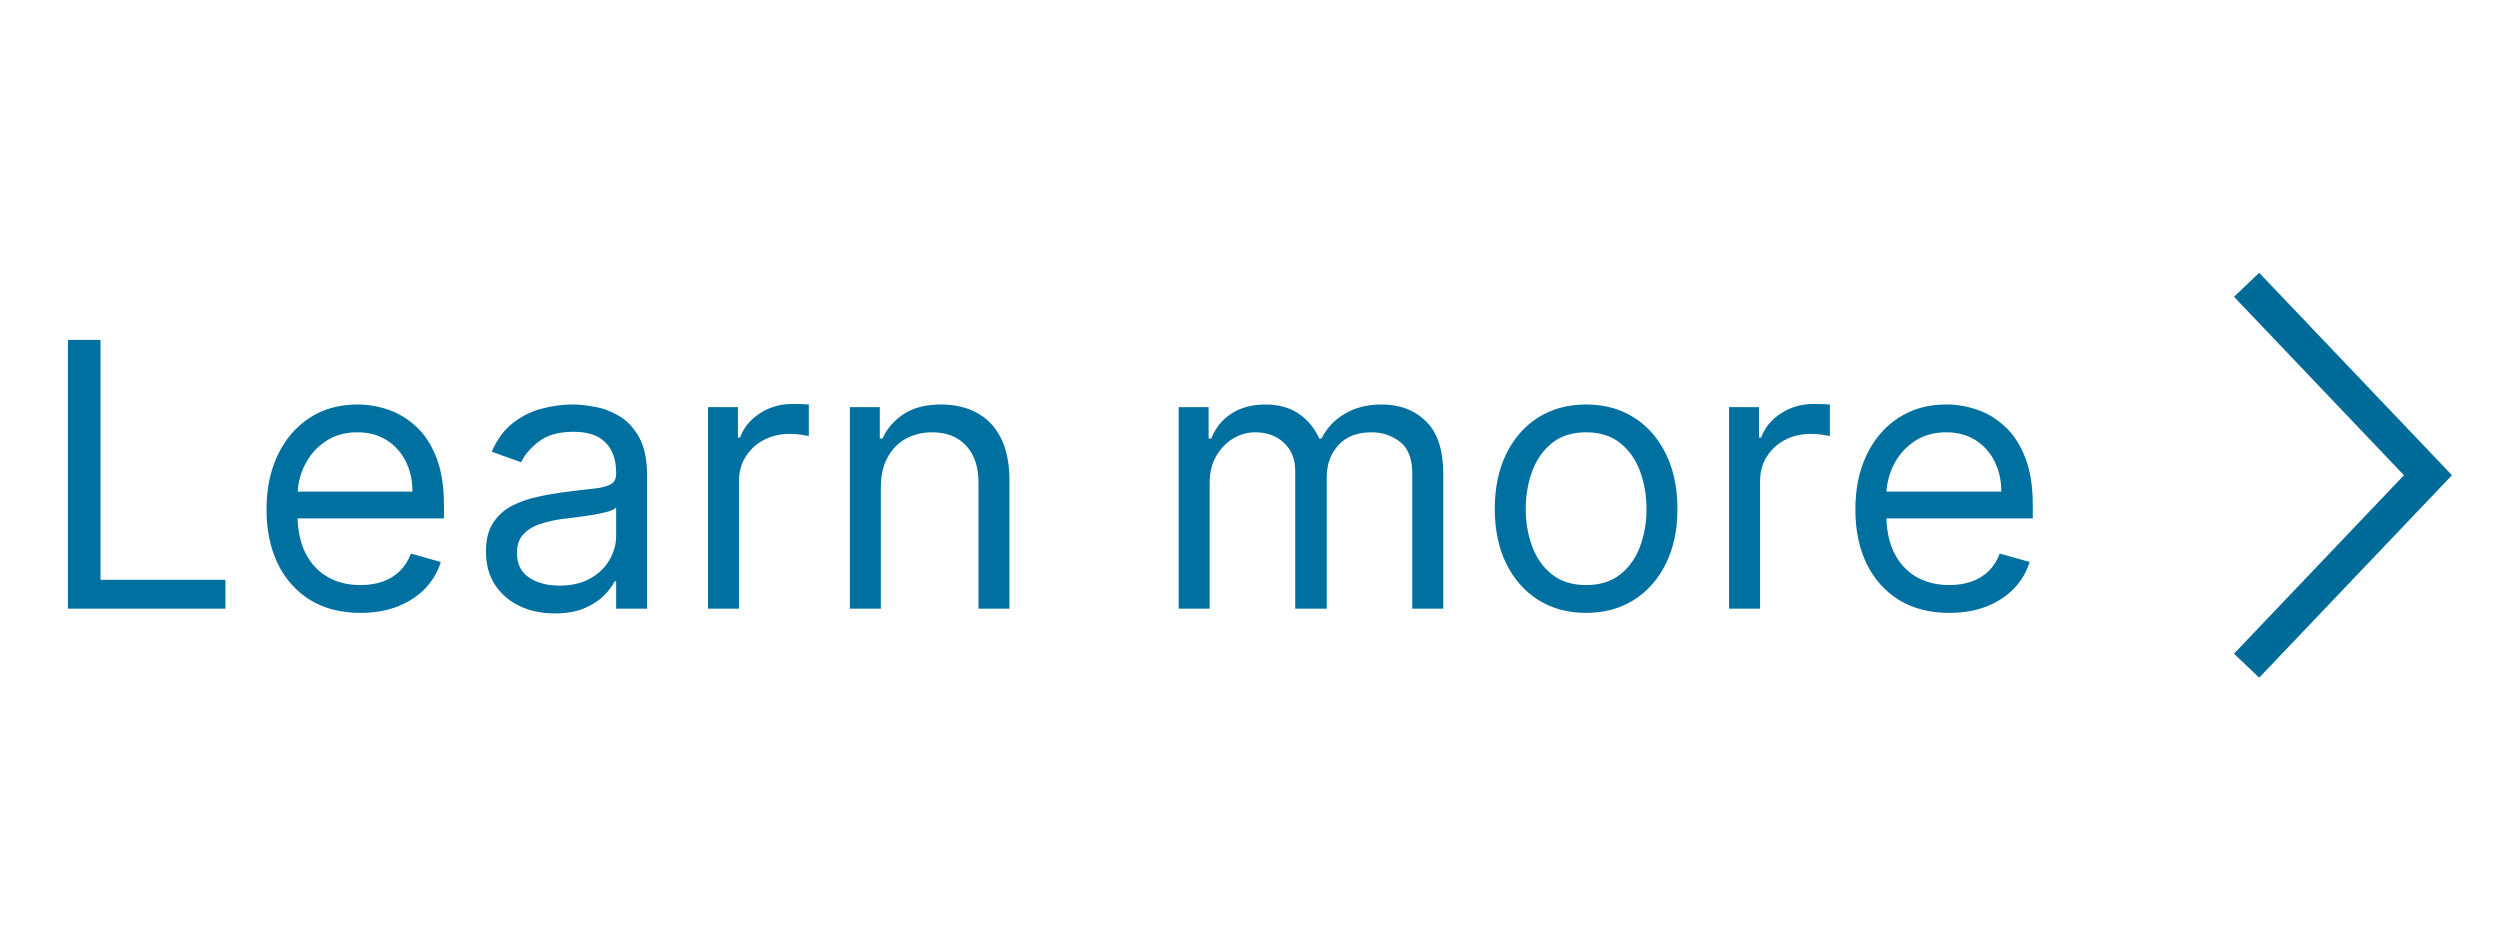 <svg width="115" height="43" viewBox="0 0 115 43" fill="none" xmlns="http://www.w3.org/2000/svg">
<path d="M103.343 13.1L111.686 21.86L103.343 30.621" stroke="#006B99" stroke-width="1.6"/>
<path d="M3.125 28V15.636H4.623V26.672H10.37V28H3.125ZM16.583 28.193C15.689 28.193 14.918 27.996 14.27 27.602C13.627 27.203 13.13 26.648 12.779 25.935C12.433 25.219 12.26 24.386 12.26 23.436C12.26 22.486 12.433 21.649 12.779 20.925C13.13 20.196 13.616 19.629 14.24 19.222C14.868 18.812 15.601 18.607 16.438 18.607C16.921 18.607 17.398 18.687 17.868 18.848C18.339 19.009 18.768 19.271 19.154 19.633C19.541 19.991 19.849 20.466 20.078 21.058C20.307 21.649 20.422 22.378 20.422 23.243V23.847H13.274V22.615H18.973C18.973 22.092 18.869 21.625 18.659 21.215C18.454 20.804 18.16 20.48 17.778 20.242C17.4 20.005 16.953 19.886 16.438 19.886C15.87 19.886 15.379 20.027 14.965 20.309C14.554 20.587 14.238 20.949 14.017 21.396C13.796 21.842 13.685 22.321 13.685 22.832V23.653C13.685 24.354 13.806 24.947 14.047 25.434C14.293 25.917 14.633 26.285 15.067 26.539C15.502 26.789 16.007 26.913 16.583 26.913C16.957 26.913 17.295 26.861 17.597 26.756C17.903 26.648 18.166 26.487 18.388 26.273C18.609 26.056 18.78 25.787 18.901 25.465L20.277 25.851C20.132 26.318 19.889 26.728 19.547 27.082C19.205 27.433 18.782 27.706 18.279 27.903C17.776 28.097 17.21 28.193 16.583 28.193ZM25.518 28.217C24.93 28.217 24.397 28.107 23.918 27.885C23.439 27.66 23.059 27.336 22.777 26.913C22.495 26.487 22.355 25.972 22.355 25.368C22.355 24.837 22.459 24.406 22.669 24.076C22.878 23.742 23.158 23.48 23.508 23.291C23.858 23.102 24.244 22.961 24.667 22.869C25.093 22.772 25.522 22.695 25.953 22.639C26.516 22.567 26.973 22.512 27.323 22.476C27.677 22.436 27.935 22.37 28.096 22.277C28.261 22.184 28.343 22.023 28.343 21.794V21.746C28.343 21.15 28.18 20.687 27.854 20.357C27.532 20.027 27.043 19.862 26.387 19.862C25.707 19.862 25.174 20.011 24.788 20.309C24.401 20.607 24.13 20.925 23.973 21.263L22.62 20.78C22.862 20.216 23.184 19.778 23.586 19.464C23.993 19.146 24.435 18.924 24.914 18.8C25.397 18.671 25.872 18.607 26.339 18.607C26.637 18.607 26.979 18.643 27.365 18.715C27.756 18.784 28.132 18.927 28.494 19.144C28.86 19.361 29.164 19.689 29.406 20.128C29.647 20.567 29.768 21.154 29.768 21.891V28H28.343V26.744H28.271C28.174 26.945 28.013 27.161 27.788 27.39C27.562 27.62 27.263 27.815 26.888 27.976C26.514 28.137 26.057 28.217 25.518 28.217ZM25.735 26.938C26.299 26.938 26.774 26.827 27.16 26.605C27.55 26.384 27.844 26.098 28.041 25.748C28.243 25.398 28.343 25.03 28.343 24.643V23.34C28.283 23.412 28.15 23.478 27.945 23.539C27.744 23.595 27.51 23.645 27.245 23.69C26.983 23.73 26.727 23.766 26.478 23.798C26.232 23.826 26.033 23.851 25.88 23.871C25.51 23.919 25.164 23.997 24.842 24.106C24.524 24.211 24.266 24.37 24.069 24.583C23.876 24.792 23.779 25.078 23.779 25.44C23.779 25.935 23.962 26.31 24.329 26.563C24.699 26.813 25.168 26.938 25.735 26.938ZM32.568 28V18.727H33.945V20.128H34.041C34.211 19.669 34.516 19.297 34.959 19.011C35.402 18.725 35.901 18.582 36.456 18.582C36.561 18.582 36.692 18.584 36.849 18.588C37.006 18.592 37.124 18.599 37.205 18.607V20.055C37.157 20.043 37.046 20.025 36.873 20.001C36.704 19.973 36.525 19.959 36.336 19.959C35.885 19.959 35.482 20.053 35.128 20.242C34.778 20.428 34.5 20.685 34.295 21.015C34.094 21.341 33.993 21.713 33.993 22.132V28H32.568ZM40.518 22.422V28H39.094V18.727H40.47V20.176H40.591C40.808 19.705 41.138 19.327 41.581 19.041C42.023 18.751 42.595 18.607 43.295 18.607C43.923 18.607 44.472 18.735 44.943 18.993C45.414 19.246 45.781 19.633 46.042 20.152C46.304 20.667 46.434 21.319 46.434 22.108V28H45.01V22.204C45.01 21.476 44.821 20.909 44.442 20.502C44.064 20.092 43.545 19.886 42.885 19.886C42.43 19.886 42.023 19.985 41.665 20.182C41.311 20.379 41.032 20.667 40.826 21.046C40.621 21.424 40.518 21.883 40.518 22.422ZM54.219 28V18.727H55.596V20.176H55.716C55.91 19.681 56.221 19.297 56.652 19.023C57.083 18.745 57.6 18.607 58.204 18.607C58.815 18.607 59.324 18.745 59.731 19.023C60.141 19.297 60.461 19.681 60.691 20.176H60.787C61.025 19.697 61.381 19.317 61.856 19.035C62.331 18.749 62.9 18.607 63.564 18.607C64.394 18.607 65.072 18.866 65.599 19.385C66.126 19.9 66.39 20.703 66.39 21.794V28H64.965V21.794C64.965 21.11 64.778 20.621 64.403 20.327C64.029 20.033 63.589 19.886 63.081 19.886C62.429 19.886 61.924 20.084 61.566 20.478C61.208 20.868 61.029 21.363 61.029 21.963V28H59.58V21.649C59.58 21.122 59.409 20.697 59.067 20.375C58.725 20.049 58.284 19.886 57.745 19.886C57.374 19.886 57.028 19.985 56.706 20.182C56.389 20.379 56.131 20.653 55.934 21.003C55.74 21.349 55.644 21.75 55.644 22.204V28H54.219ZM72.962 28.193C72.124 28.193 71.39 27.994 70.758 27.596C70.13 27.197 69.639 26.64 69.285 25.923C68.935 25.207 68.76 24.37 68.76 23.412C68.76 22.446 68.935 21.603 69.285 20.883C69.639 20.162 70.13 19.603 70.758 19.204C71.39 18.806 72.124 18.607 72.962 18.607C73.799 18.607 74.531 18.806 75.159 19.204C75.791 19.603 76.282 20.162 76.632 20.883C76.986 21.603 77.163 22.446 77.163 23.412C77.163 24.37 76.986 25.207 76.632 25.923C76.282 26.64 75.791 27.197 75.159 27.596C74.531 27.994 73.799 28.193 72.962 28.193ZM72.962 26.913C73.597 26.913 74.121 26.75 74.531 26.424C74.942 26.098 75.246 25.67 75.443 25.139C75.64 24.607 75.739 24.032 75.739 23.412C75.739 22.792 75.64 22.215 75.443 21.679C75.246 21.144 74.942 20.711 74.531 20.381C74.121 20.051 73.597 19.886 72.962 19.886C72.326 19.886 71.803 20.051 71.392 20.381C70.981 20.711 70.678 21.144 70.481 21.679C70.283 22.215 70.185 22.792 70.185 23.412C70.185 24.032 70.283 24.607 70.481 25.139C70.678 25.67 70.981 26.098 71.392 26.424C71.803 26.75 72.326 26.913 72.962 26.913ZM79.538 28V18.727H80.915V20.128H81.011C81.18 19.669 81.486 19.297 81.929 19.011C82.371 18.725 82.871 18.582 83.426 18.582C83.531 18.582 83.661 18.584 83.818 18.588C83.975 18.592 84.094 18.599 84.174 18.607V20.055C84.126 20.043 84.016 20.025 83.843 20.001C83.674 19.973 83.494 19.959 83.305 19.959C82.854 19.959 82.452 20.053 82.098 20.242C81.748 20.428 81.47 20.685 81.265 21.015C81.064 21.341 80.963 21.713 80.963 22.132V28H79.538ZM89.669 28.193C88.775 28.193 88.005 27.996 87.357 27.602C86.713 27.203 86.216 26.648 85.866 25.935C85.519 25.219 85.347 24.386 85.347 23.436C85.347 22.486 85.519 21.649 85.866 20.925C86.216 20.196 86.703 19.629 87.327 19.222C87.954 18.812 88.687 18.607 89.524 18.607C90.007 18.607 90.484 18.687 90.955 18.848C91.426 19.009 91.854 19.271 92.241 19.633C92.627 19.991 92.935 20.466 93.164 21.058C93.394 21.649 93.508 22.378 93.508 23.243V23.847H86.361V22.615H92.059C92.059 22.092 91.955 21.625 91.746 21.215C91.54 20.804 91.247 20.48 90.864 20.242C90.486 20.005 90.039 19.886 89.524 19.886C88.957 19.886 88.466 20.027 88.051 20.309C87.641 20.587 87.325 20.949 87.103 21.396C86.882 21.842 86.771 22.321 86.771 22.832V23.653C86.771 24.354 86.892 24.947 87.133 25.434C87.379 25.917 87.719 26.285 88.154 26.539C88.588 26.789 89.093 26.913 89.669 26.913C90.043 26.913 90.381 26.861 90.683 26.756C90.989 26.648 91.253 26.487 91.474 26.273C91.695 26.056 91.866 25.787 91.987 25.465L93.364 25.851C93.219 26.318 92.975 26.728 92.633 27.082C92.291 27.433 91.868 27.706 91.365 27.903C90.862 28.097 90.297 28.193 89.669 28.193Z" fill="#0070A0"/>
</svg>

